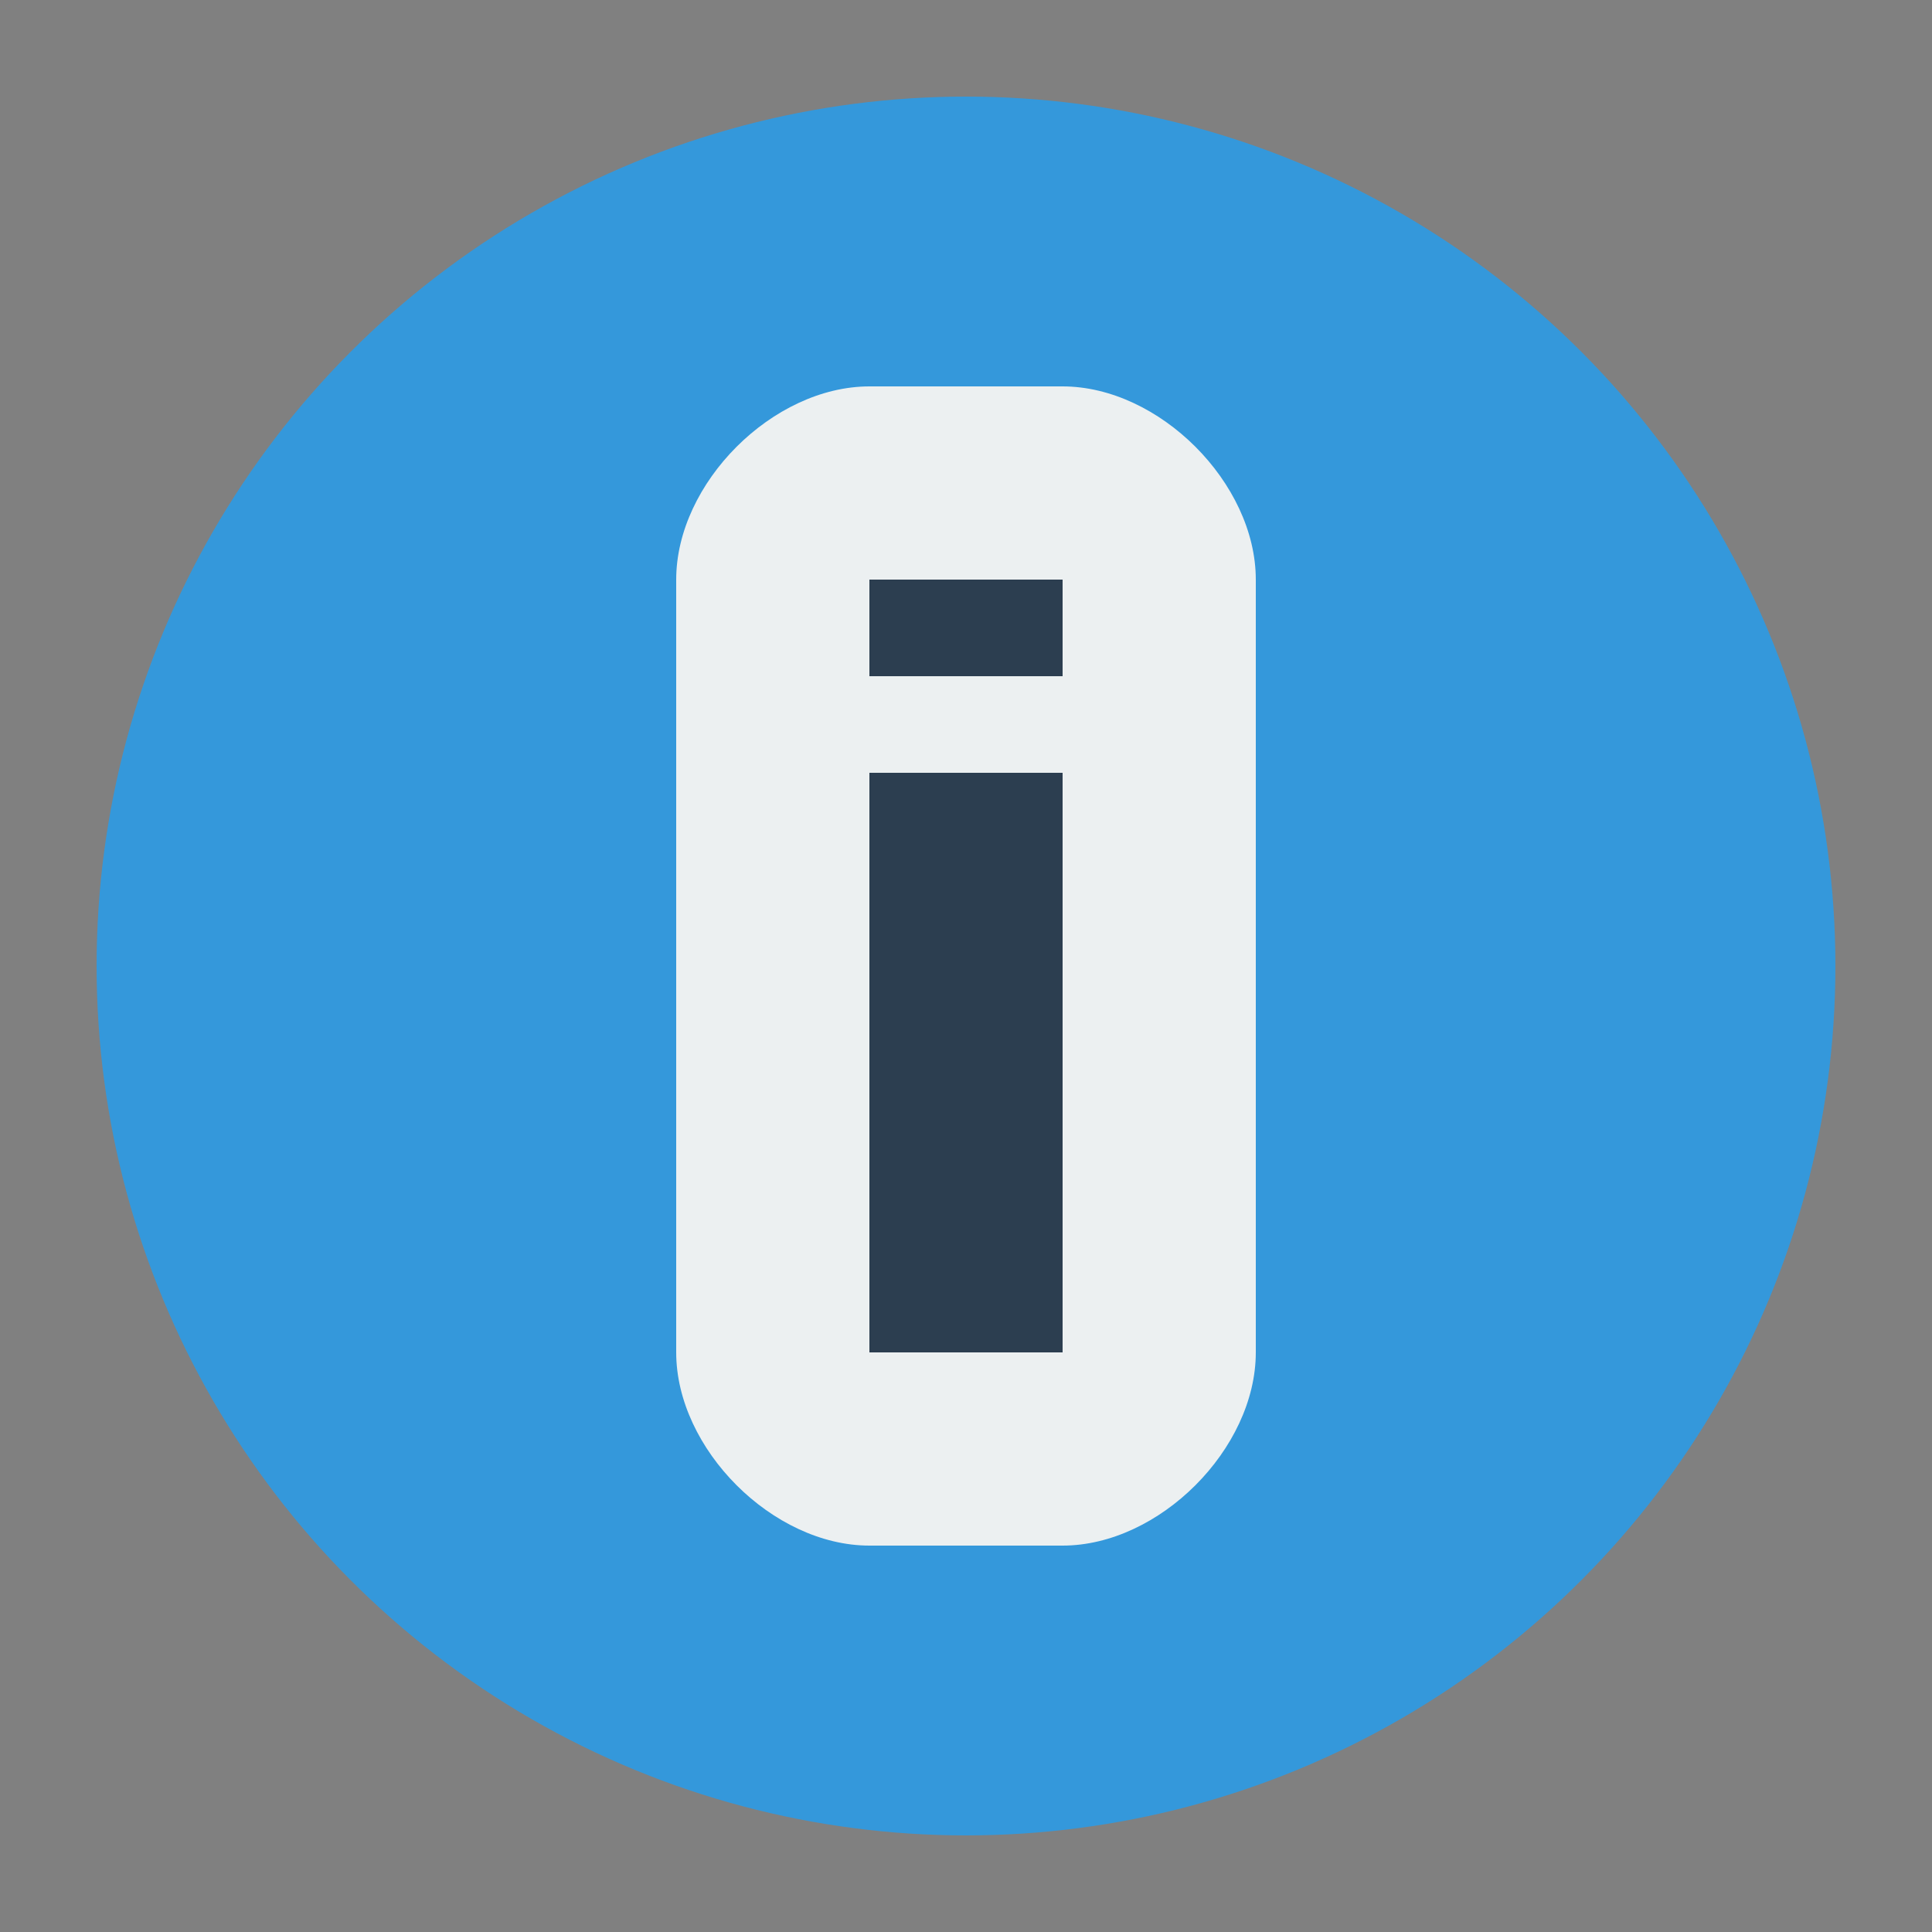 <svg xmlns="http://www.w3.org/2000/svg" width="100" height="100" viewBox="0 0 100 100">
  <rect x="0" y="0" width="100" height="100" fill="#808080" stroke="none"/>
  <circle cx="50" cy="50" r="45" fill="#3498db" />
  <path d="M35,30 C35,25 40,20 45,20 L55,20 C60,20 65,25 65,30 L65,70 C65,75 60,80 55,80 L45,80 C40,80 35,75 35,70 Z" fill="#ecf0f1" />
  <rect x="45" y="30" width="10" height="5" fill="#2c3e50" />
  <rect x="45" y="40" width="10" height="30" fill="#2c3e50" />
</svg>
